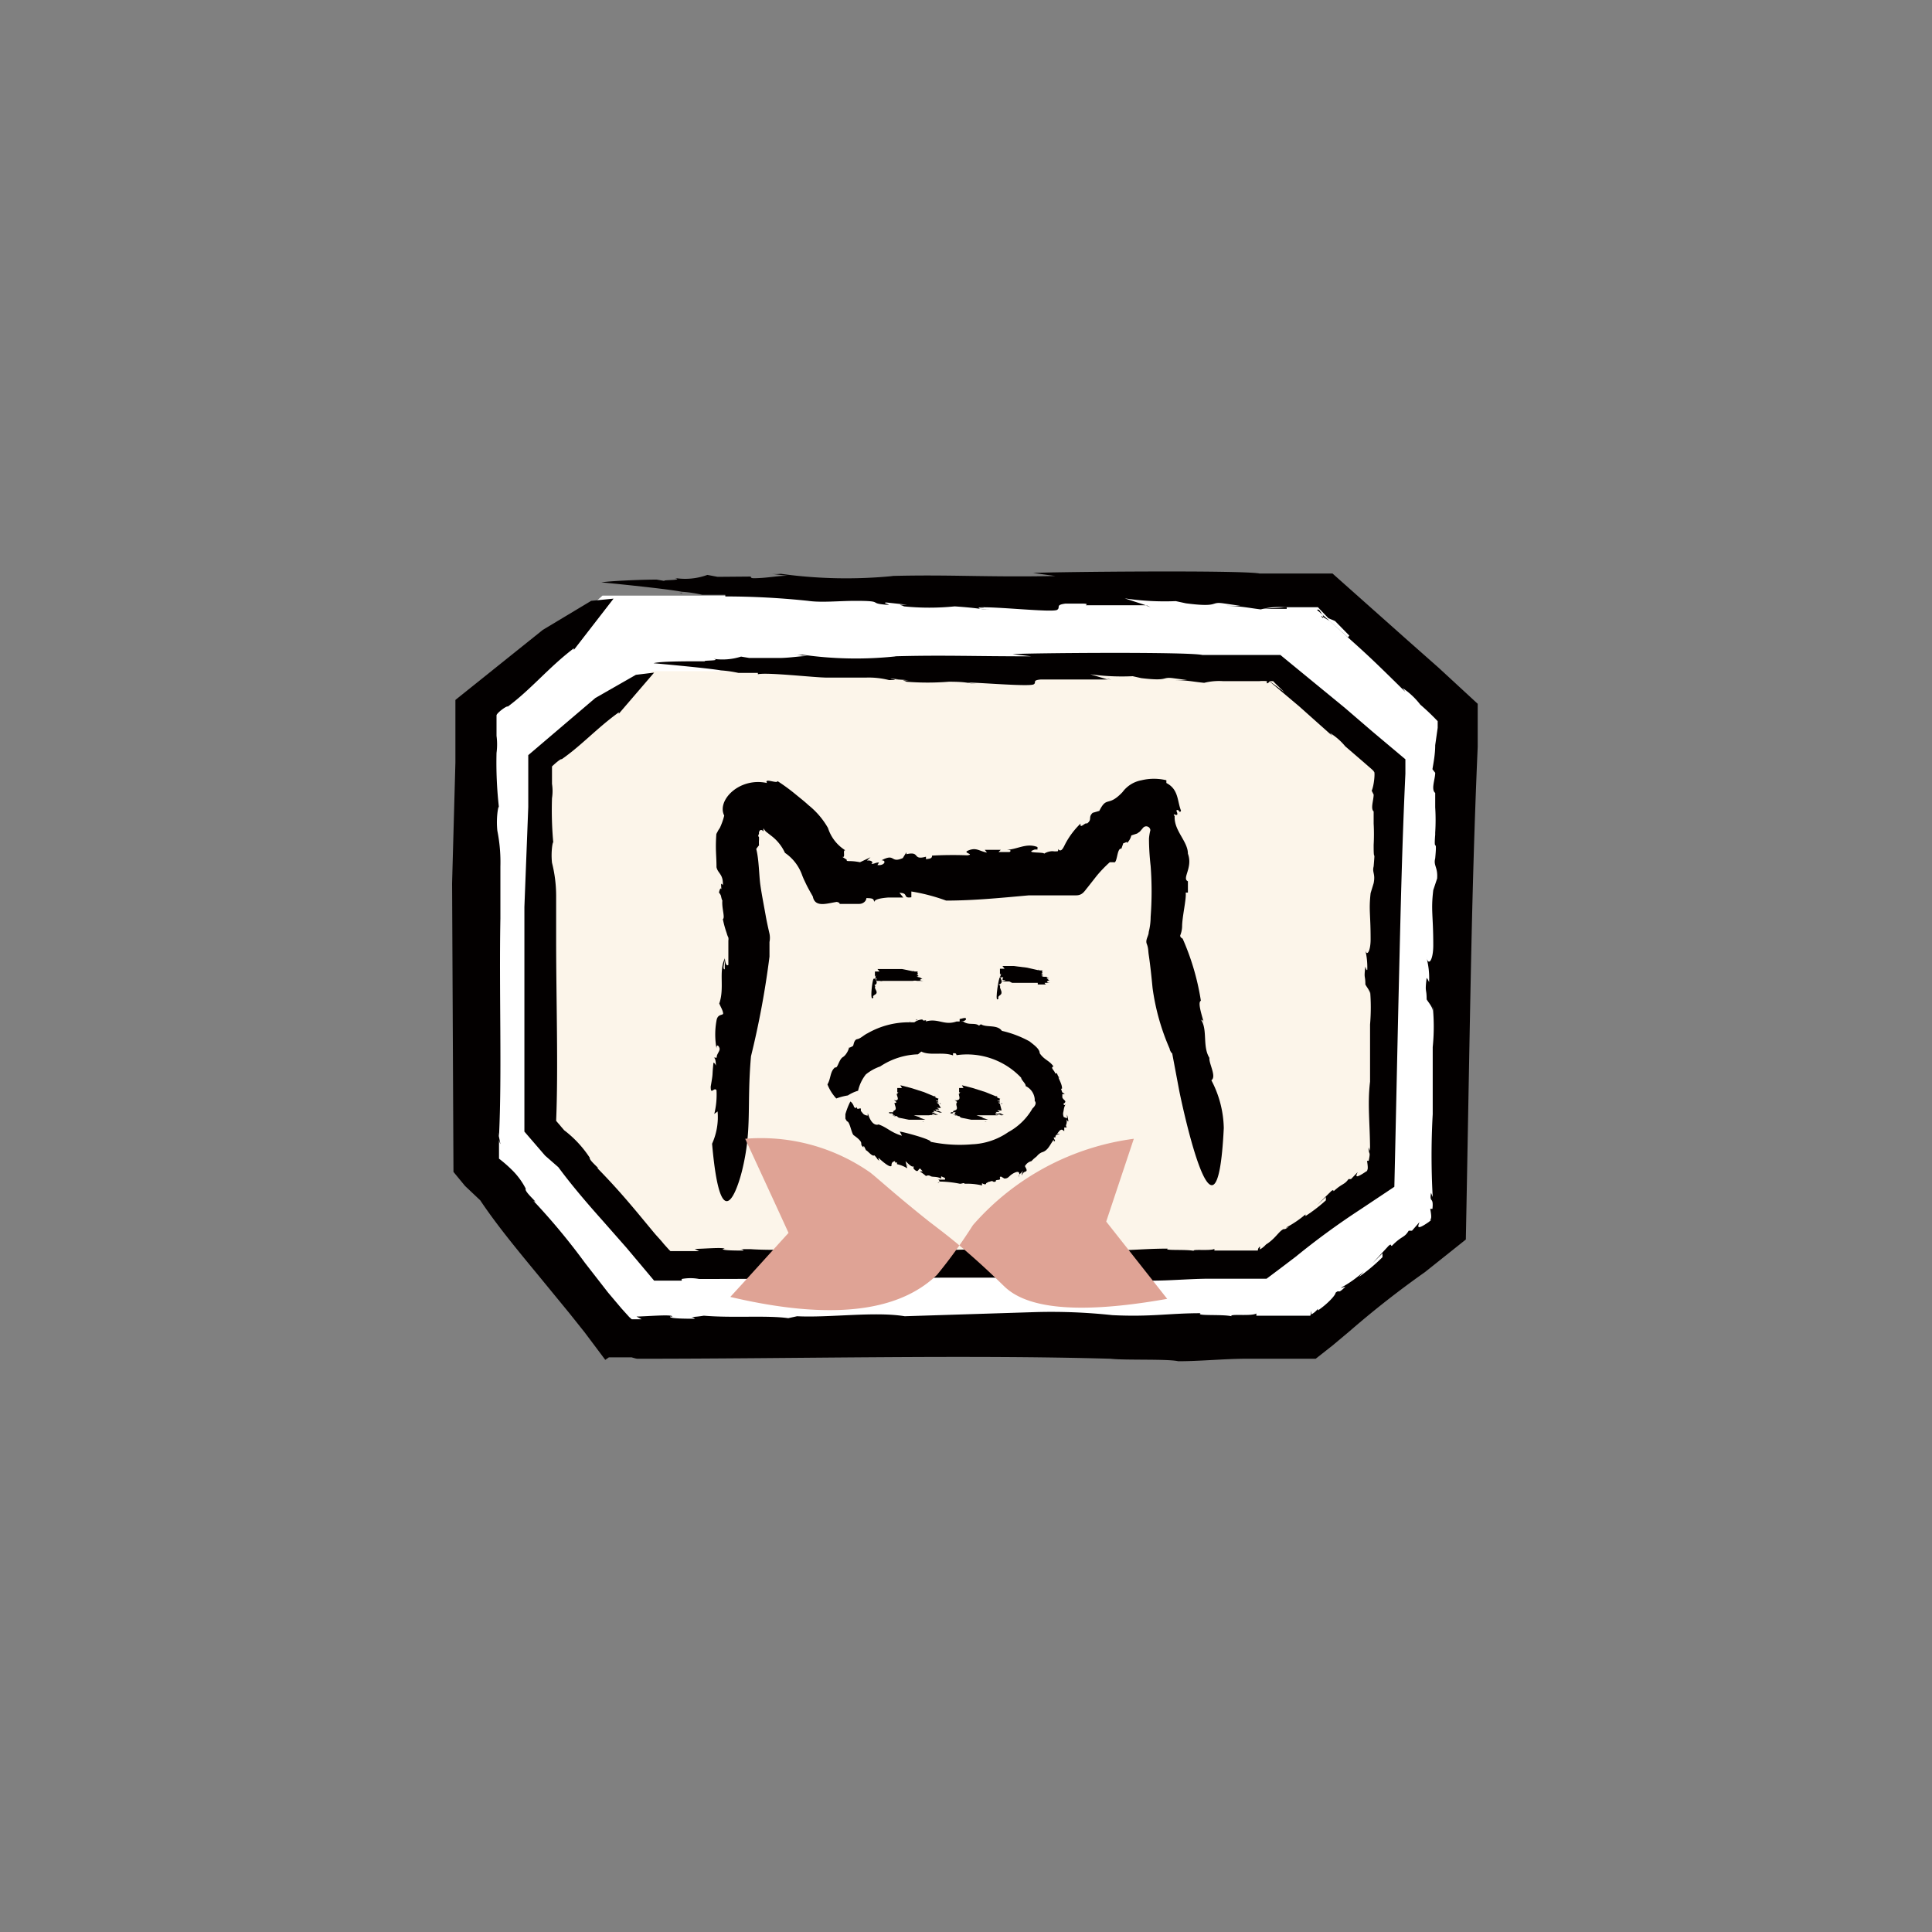 <svg xmlns="http://www.w3.org/2000/svg" viewBox="0 0 70 70"><rect x="0" y="0" width="70" height="70" fill="#808080" stroke="none"/><defs><style>.cls-1{fill:none;}.cls-2{fill:#fff;}.cls-3{fill:#030000;}.cls-4{fill:#fcf5ea;}.cls-5{fill:#dfa395;}</style></defs><g id="圖層_2" data-name="圖層 2"><g id="圖層_1-2" data-name="圖層 1"><circle class="cls-1" cx="35" cy="35" r="35"/><path class="cls-2" d="M21.83,21.58l-4.6,4.11V42.13l5.08,6.29H47.45l4.83-3.87q.26-9.31.49-18.62l-4.84-4.35Z"/><path class="cls-3" d="M24.76,47.74Z"/><path class="cls-3" d="M51.69,36.26v0l0-.07Z"/><path class="cls-3" d="M52,30.29v0S51.94,30.25,52,30.29Z"/><path class="cls-3" d="M47.59,47.48l-.07.07Z"/><path class="cls-3" d="M17.81,41.71v0Z"/><path class="cls-3" d="M17.84,41.82s0,0,0-.08a1,1,0,0,0,0,.19h0S17.83,41.84,17.84,41.82Z"/><path class="cls-3" d="M20.43,23.5l0,.05Z"/><path class="cls-3" d="M48.92,48.21l-.06.06Z"/><path class="cls-3" d="M18.08,25.57v.05S18.09,25.58,18.08,25.57Z"/><path class="cls-3" d="M51.64,36.15v0S51.64,36.13,51.64,36.15Z"/><path class="cls-3" d="M51.47,25.66v0h0Z"/><path class="cls-3" d="M25.46,21.53v0l.11,0Z"/><path class="cls-3" d="M45.71,22.06h0c.13,0,.47,0,.91,0l0-.06Z"/><path class="cls-3" d="M37.43,20.76l.81.11c-2.59.05-3.8-.06-6,0l.12,0a17.25,17.25,0,0,1-4.07-.08h0a1.61,1.61,0,0,1-.37,0l.62.07c-.37,0-.7.08-1.19.09-.1,0-.14,0-.15-.06L26,20.9l-.37-.07a2.35,2.35,0,0,1-1.19.11c.38.1-.49.06-.36.11L23.79,21c-.58,0-1.69.05-2,.1,0,0,2.29.22,2.91.34-.83,0-.22,0,0,0l0,0a4.56,4.56,0,0,1,.74.11s0,0,0,0h0s0,0,0,0,0,0,.15,0h.69v.06a28.66,28.66,0,0,1,3,.16c.49.07,1.11,0,1.72,0,1,0,.5.08,1,.13s-.12-.06.12-.07l.74.08c-.43,0-.19,0-.11.06a9.11,9.11,0,0,0,1.84,0c.87.06.87.1,1.24.11-.13,0-.37,0-.37-.07.34.05.16,0,0,0,.53-.05,2.74.2,2.85.08v0c.12-.09-.08-.17.29-.22l.25,0,.37,0c.25,0,.12.05.12.06.61,0,1.45,0,2.18,0l-.77-.25a9.68,9.68,0,0,0,1.85.1l.37.08c1.23.16.86-.07,1.35,0l.62.09h-.61c.61,0,.86.07,1.35.13h0a2.57,2.57,0,0,1,.84-.08h1.23l.38.4.24.1.52.53-.05.06-1.13-1-1.14,0,0,0,1.16,0,.06,0,.15.22c0,.08,0,.12-.08,0l.3.18c1.38,1.23,1.39,1.23,2.76,2.58l-.1-.14a2.71,2.71,0,0,1,.64.6,8.7,8.7,0,0,1,.63.6v.24L52,27c0,.33-.06.63-.1.87L52,28c0,.24-.16.6,0,.73l0,.52a7.36,7.36,0,0,1,0,.92h0l0,.07h0c-.06.75.08,0,0,.86-.07.27.1.31.07.73l-.14.42c-.09.76,0,.89,0,2,0,.53-.17.78-.25.43a2.85,2.85,0,0,1,.1.86c0,.1,0,0-.09-.11-.07.57,0,.35,0,.78.08.13.22.28.22.42l0-.17a7.34,7.34,0,0,1,0,1.48l0,0v.57l0,0v.8l0-.11c0,.19,0,.81,0,1.17l0,0a26.7,26.7,0,0,0,0,3l-.06-.15c-.07.39.1.11.05.58l-.08,0c.08.42,0,.35,0,.4h0l.11,0h0l-.07,0,0,0-.1.08c-.49.34-.37.12-.33,0l-.27.31-.12,0c-.16.27-.24.17-.61.55-.06,0,0-.1-.12,0l-.59.64.37-.37,0,.14a6.53,6.53,0,0,1-.86.72l.18-.2a4.13,4.13,0,0,1-.83.59c.1,0,.26-.12.07.05s-.11,0-.26.13c0,.09-.3.41-.64.64,0,0,0,0,0-.06a.74.74,0,0,1-.23.2.21.21,0,0,1,0-.12c-.05.09,0,.1-.05.17h0s0,0-.15,0-.18,0-.17,0l.14,0-1.77,0,0-.08c-.17.11-1,0-.9.1-.34-.08-1.32,0-1.12-.11-1.16,0-1.79.14-3.2.07a20.55,20.55,0,0,0-2.79-.11l-4.73.15c-1.09-.18-2.72.06-3.9,0l-.32.07c-.78-.11-2,0-3.06-.09a3.76,3.76,0,0,1-.47.05.2.2,0,0,1,.15.06c-.31,0-.95,0-.9-.08h.08c0-.09-.95,0-1.3,0l.19.1h-.29l-.07,0-.09-.08-.28-.31-.49-.58-.84-1.08a23.77,23.77,0,0,0-1.87-2.25c.28.18-.35-.33-.27-.43a2.63,2.63,0,0,0-.51-.69,4.89,4.89,0,0,0-.46-.4,0,0,0,0,1,0,0h0v-.67c.15.52-.12-.63,0-.15.11-2.28,0-5.24.05-7.88l0,.12c0-.67,0-1.5,0-2a5.82,5.82,0,0,0-.11-1.3c-.06-.56.07-1.06.06-.82a14.48,14.48,0,0,1-.09-2,2.37,2.37,0,0,0,0-.62c0-.14,0-.3,0-.46s0-.2,0-.28.37-.36.41-.32v0c.85-.63,1.48-1.42,2.39-2.11a.17.17,0,0,1,0,.06l1.44-1.86-.81.08-1.75,1.05L16.5,25.36l0,2.27L16.38,32l.05,10.46.42.51.55.52c.58.87,1.33,1.78,2.09,2.7l1.14,1.39.55.69.75,1h0l.13-.09h.64l.19,0a1.8,1.8,0,0,0,.19.05c5.86,0,11.89-.15,17.16,0,.51.06,2.06,0,2.45.09.77,0,1.56-.08,2.36-.09l2.62,0,.61-.48,0,0,.62-.52s0,0,0,0a34.35,34.35,0,0,1,2.73-2.14l0,0,1.48-1.18c.06-3.08.11-6.1.17-9.11s.13-5.77.26-8.74c0-.19,0-.38,0-.56s0-.64,0-1l-1.42-1.31L51,23.2l-2.72-2.42H46.79l-1.15,0C45,20.65,38.05,20.72,37.43,20.76Z"/><path class="cls-3" d="M27.18,20.88h0S27.17,20.86,27.18,20.88Z"/><polygon class="cls-3" points="41.56 21.94 41.52 21.94 41.69 22 41.56 21.94"/><path class="cls-3" d="M32.35,22c.42,0,.43,0,.38,0Z"/><path class="cls-3" d="M23.8,21c-.22,0-.14,0,0,0h.38Z"/><path class="cls-3" d="M24.69,21.48l-.07,0C24.75,21.51,24.74,21.5,24.69,21.48Z"/><path class="cls-4" d="M23.63,24.32l-4,3.29V40.77l4.38,5h21.7l4.17-3.1.42-14.91-4.18-3.48Z"/><path class="cls-3" d="M26.79,45.29Z"/><path class="cls-3" d="M49.5,35.76v0l0-.06Z"/><path class="cls-3" d="M49.72,30.77v0S49.71,30.73,49.72,30.77Z"/><path class="cls-3" d="M45.94,45.06l-.06,0Z"/><path class="cls-3" d="M20.16,40.67h0s0,0,0,0Z"/><path class="cls-3" d="M20.25,40.73c.06.09,0,0-.07,0a1.28,1.28,0,0,0,.23.29S20.27,40.78,20.25,40.73Z"/><path class="cls-3" d="M22.39,25.85l0,0Z"/><path class="cls-3" d="M47,45.62l-.06,0Z"/><path class="cls-3" d="M20.35,27.51v0S20.36,27.51,20.35,27.51Z"/><path class="cls-3" d="M49.46,35.67v0Z"/><path class="cls-3" d="M48.75,27.14a0,0,0,0,0,0,0h0Z"/><path class="cls-3" d="M26.67,24.28h0l.1,0Z"/><path class="cls-3" d="M43.62,24.68h.74l0,0Z"/><path class="cls-3" d="M36.69,23.7l.68.08c-2.17,0-3.18-.05-5,0l.1,0a13.65,13.65,0,0,1-3.4-.06h0a1,1,0,0,1-.31,0l.51.05c-.31,0-.58.06-1,.07-.09,0-.12,0-.12,0h-1l-.3-.05a2.22,2.22,0,0,1-1,.08c.31.08-.41.05-.31.09l-.21,0c-.49,0-1.42,0-1.65.07,0,0,1.93.17,2.44.26-.69,0-.18,0,0,0l0,0a4.28,4.28,0,0,1,.63.09l0,0h0s0,0,0,0,0,0,.13,0h.58v.05c.31-.08,2.07.12,2.48.12s.93,0,1.45,0a3,3,0,0,1,.82.09c.52,0-.1-.05.1-.05l.62.06c-.36,0-.16,0-.09.05a9.58,9.58,0,0,0,1.54,0c.72,0,.72.07,1,.08a2,2,0,0,1-.31-.05c.29,0,.14,0,0,0,.44,0,2.29.16,2.39.06v0c.1-.07-.07-.14.24-.17l.21,0,.31,0c.21,0,.1,0,.1,0,.51,0,1.21,0,1.82,0l-.64-.19a8.34,8.34,0,0,0,1.54.07l.31.07c1,.12.73-.05,1.14,0l.52.07h-.52c.52,0,.72.06,1.14.1h0a2.23,2.23,0,0,1,.7-.06H46l.07,0h.06c.07.08.27.27.41.4l0,0L46,24.68l-1.67,0v0l1.29,0a1.35,1.35,0,0,1,.28,0s0,.05,0,.07.06,0,.1-.06h0l1.08.91,1.2,1.07-.09-.11a2.2,2.2,0,0,1,.55.48l.65.56.31.27c.1.09.06.07.09.1s0,.47-.09.68l.07.14c0,.2-.12.51,0,.61l0,.44a7,7,0,0,1,0,.77h0v.06h0c0,.64.06,0,0,.72-.06.23.07.26,0,.61l-.11.36c-.07.63,0,.74,0,1.67,0,.44-.14.66-.2.36a2.75,2.75,0,0,1,.08.72c0,.09-.05,0-.07-.09-.06.47,0,.29,0,.65.06.11.17.23.17.35l0-.14a7.38,7.38,0,0,1,0,1.24l0,0v.48l0,0v.59c0,.15,0,.67,0,1h0c-.1.83,0,1.52,0,2.51l-.05-.13c0,.33.08.09,0,.49h-.06c.06.36,0,.32,0,.35h0l.08,0h0l-.06,0,0,0-.09.06c-.42.28-.31.1-.27,0l-.24.25-.09,0c-.16.22-.21.14-.54.44,0,0,0-.08-.09,0l-.52.51.33-.3v.12a5.72,5.72,0,0,1-.74.57L47.3,44a3.8,3.8,0,0,1-.71.48c.09,0,.22-.11.06,0s-.09,0-.22.1-.27.33-.56.51c0,0,0,0,0,0a.91.91,0,0,1-.22.18l0-.11c-.09.09-.06.11-.08.15h0s-.29,0-.27,0l.11,0H44l0-.06c-.14.08-.8,0-.75.07-.28-.06-1.1,0-.94-.08-1,0-1.5.1-2.68.05a17.71,17.71,0,0,0-2.33-.08l-4,.11c-.91-.14-2.28.05-3.26,0l-.27,0c-.65-.08-1.65,0-2.56-.06l-.39,0s.1,0,.12.05c-.26,0-.79,0-.75-.06h.06c0-.07-.79,0-1.08,0l.16.08-.5,0h.14l-.46,0-.22,0-.06-.06-.18-.2c-.11-.14-.23-.26-.34-.39l-.63-.76c-.42-.5-.85-1-1.46-1.62.23.15-.3-.27-.25-.35a4,4,0,0,0-.93-1h0l-.29-.34v0c.06.06,0,0,0,0s-.05-.25,0,0c.08-1.9,0-4.38,0-6.59l0,.1c0-.56,0-1.25,0-1.68A4.91,4.91,0,0,0,20,31.26c-.05-.46.05-.89.05-.69A13,13,0,0,1,20,28.92a1.69,1.69,0,0,0,0-.52c0-.12,0-.25,0-.39l0-.24c.08-.08.33-.3.35-.26h0c.73-.51,1.29-1.14,2.07-1.7l0,.05,1.28-1.49-.66.08-1.47.84-2.43,2.07,0,1.88L19,32.86l0,8.14.75.87.48.42c.45.61,1,1.26,1.59,1.92l.88,1,1,1.19h1l0-.06a1.7,1.7,0,0,1,.63,0c4.9,0,9.94-.11,14.35,0,.43,0,1.72,0,2.06.06.64,0,1.29-.06,2-.07h2.15l.52-.39,0,0,.54-.41s0,0,0,0a27.45,27.45,0,0,1,2.34-1.71l0,0L50.52,43c.06-2.57.11-5.1.17-7.61s.11-4.78.23-7.36c0-.18,0-.35,0-.52l-1.19-1-1-.86-2.34-1.92H44.87l-1.31,0C43,23.61,37.21,23.66,36.69,23.7Z"/><path class="cls-3" d="M28.12,23.79h0S28.1,23.77,28.12,23.79Z"/><polygon class="cls-3" points="40.15 24.59 40.11 24.59 40.26 24.63 40.15 24.59"/><path class="cls-3" d="M32.44,24.62c.35,0,.36,0,.32,0A1.57,1.57,0,0,0,32.44,24.62Z"/><path class="cls-3" d="M25.29,23.85c-.19,0-.12,0,0,0h.31Z"/><path class="cls-3" d="M26,24.24l-.06,0C26.08,24.26,26.07,24.25,26,24.24Z"/><path class="cls-3" d="M26,36.65l.07-.11S26.05,36.57,26,36.65Z"/><path class="cls-3" d="M43,33.63v0Z"/><polygon class="cls-3" points="27.62 32.06 27.62 32.07 27.63 32.09 27.62 32.06"/><path class="cls-3" d="M27.21,38.27a31.58,31.58,0,0,0,.67-3.61l0-.3,0-.23a.76.76,0,0,0,0-.3c-.05-.22-.1-.44-.14-.67s-.14-.74-.19-1.09-.05-.93-.15-1.31a1.13,1.13,0,0,1,.1-.13,1.38,1.38,0,0,1,0-.2s0-.07,0-.1l0,0h0c-.06-.06,0-.09,0-.13l0,0a.14.14,0,0,1,0-.06l0,.05c0-.15.12-.14.16-.06l0-.12a.74.74,0,0,0,.09.12l.23.18a1.62,1.62,0,0,1,.46.59h0a1.64,1.64,0,0,1,.63.83l.05.12.1.21c.07.14.15.28.23.42.08.43.54.24.92.19-.2,0,.07,0,.05.08l.27,0,.16,0,.28,0c.15,0,.26-.11.26-.21.3,0,.25.06.29.14,0-.1.25-.14.49-.16l-.11,0,.67,0-.14-.17c.35,0,.1.21.43.16V32.3a6.87,6.87,0,0,1,1.26.33c1,0,2-.1,3-.19l.75,0,.38,0,.58,0c.23,0,.3-.15.41-.28l.33-.42a4.59,4.59,0,0,1,.48-.5h.14c.14.07.11-.53.28-.49l.07-.2c.06,0,.16-.09.13,0a.58.58,0,0,0,.16-.28l.21-.07.1-.07,0,0,.11-.13a.15.15,0,0,1,.27.08,1.87,1.87,0,0,0-.05.3q0,.46.06,1a12.27,12.27,0,0,1,0,1.84,2.24,2.24,0,0,1-.07.55c0,.14-.13.28-.07.43s.05.26.07.39c.06.4.1.8.14,1.21A8.23,8.23,0,0,0,42.38,38c0,.05.07.17.09.16l.26,1.38s1.35,6.67,1.61,1.33l0,0a3.87,3.87,0,0,0-.45-1.73c.2-.13-.1-.62-.07-.81h0c-.26-.42-.06-1-.3-1.38a.12.12,0,0,1,.1.11c-.09-.32-.23-.75-.11-.8a9,9,0,0,0-.66-2.25h0c-.09-.05-.1-.1-.08-.14a.93.93,0,0,0,.06-.3s0,0,0,0c0-.35.16-1,.13-1.23h.08c0-.22,0-.44,0-.65l0,.24c-.23-.1.19-.49,0-1,0-.45-.51-.83-.48-1.36-.14-.18.21.12.06-.2.1-.09.11.14.17,0-.14-.34-.08-.77-.53-1l0-.1a1.92,1.92,0,0,0-.9,0,1.1,1.1,0,0,0-.69.43c-.53.56-.56.12-.84.68l-.24.07c-.18.17,0,.24-.21.39-.06-.06-.26.22-.23,0a2.92,2.92,0,0,0-.55.73c-.08.16-.15.33-.27.19a.1.1,0,0,1,0,.08.63.63,0,0,1-.19,0,.6.6,0,0,0-.31.09c0-.07-.76,0-.34-.15,0,0,.1,0,.1,0l0-.09c-.43-.17-.77.12-1.19.1.12,0,.29,0,.18.08h-.4l.08-.08-.58,0,.08.1c-.29-.05-.39-.21-.71-.06-.15.08.27.12,0,.16A13.83,13.83,0,0,0,33.77,31c0,.11-.08.11-.22.13l0-.09c-.51.14-.19-.21-.71-.09l0-.07-.13.21c-.46.2-.26-.19-.77.08.2,0,.1.21-.15.17l.06-.09c-.14,0-.18.06-.28.05.09-.06,0-.14-.16-.12l.13-.12-.38.18c-.41-.08-.5,0-.48-.09s0,0,0,0,0,0-.17-.11c.15.07,0-.26.12-.23A1.48,1.48,0,0,1,30,30l0,0a2.89,2.89,0,0,0-.71-.83c-.14-.13-.22-.19-.44-.37a7,7,0,0,0-.68-.5c0,.11-.5-.13-.38.07-1-.22-1.83.63-1.55,1.18a2.39,2.39,0,0,1-.16.45.94.94,0,0,0-.12.22v-.08c-.05.65,0,.82,0,1.28.05.23.25.25.23.65-.09-.12-.06,0-.05.19,0-.09-.05-.12-.09.08a.41.41,0,0,1,.07.11h0c.05.25.08.2.07.09s0,0,0,0c-.08.27.1.71,0,.76a3.8,3.8,0,0,0,.14.51.78.78,0,0,0,.06.16.35.35,0,0,1,0,.11c0,.3,0,.58,0,.88-.08.06-.12-.09-.13-.27l0,.43c-.1,0,0-.25,0-.39-.23.48,0,1.06-.2,1.63l.06.13v0s.08.15.08.23-.2,0-.24.26a2.77,2.77,0,0,0,0,1c0-.16.08-.1.11,0s-.12.22-.1.34h-.12c.12,0,.07.4.11.46s0-.24-.11-.28c-.06.58,0,.29-.1.87,0,.33.12,0,.21.13a2.91,2.91,0,0,1-.08.86l.12-.09a2.35,2.35,0,0,1-.2,1.17c.35,4,1.08,1,1.08,1C27.26,40.91,27.05,40.09,27.21,38.27Z"/><path class="cls-3" d="M35.17,37s0,0,0,0Z"/><path class="cls-3" d="M37.31,42.19h0v0Z"/><path class="cls-3" d="M36.14,42.58Z"/><path class="cls-3" d="M38.82,39.65s0,0,0,0S38.82,39.64,38.82,39.65Z"/><polygon class="cls-3" points="33.16 36.97 33.16 36.97 33.15 36.96 33.16 36.97"/><path class="cls-3" d="M33.18,36.94s0,0,0,0a.08.08,0,0,0,.08,0S33.19,37,33.18,36.94Z"/><path class="cls-3" d="M30.09,39.27v0Z"/><path class="cls-3" d="M37.6,39.87h0Z"/><path class="cls-3" d="M30.38,38.65l0,0S30.37,38.64,30.38,38.65Z"/><path class="cls-3" d="M37.31,42.24v0Z"/><path class="cls-3" d="M35.06,42.74a0,0,0,0,0,0,0h0Z"/><path class="cls-3" d="M30.7,40.36h0Z"/><path class="cls-3" d="M33.62,42.49h0a.59.59,0,0,0,.17,0v0Z"/><path class="cls-3" d="M32.6,41l.08.15c-.41-.12-.53-.3-.85-.41h0s-.23.12-.39-.41h0s0,0,0,0v.09a.27.27,0,0,1-.16-.06l0,0-.09-.11s0,0,0-.07-.16.07-.14-.07c-.08.08-.07,0-.11,0l0,0c0-.05-.07-.17-.13-.2a2.53,2.53,0,0,0-.18.46c0-.13,0,0,0,0h0c0,.08,0,.11,0,.16h0s0,0,0,0h0a.88.88,0,0,0,.06.1l0,0c.1,0,.16.44.24.5s.17.12.24.21,0,.12.08.2,0-.06.06,0l.07.14c-.07,0-.05,0,0,0s.22.24.3.18c.12.12.1.15.16.18s-.05-.06,0-.08,0,0,0,0,.4.38.46.28v0c0-.06,0-.15.13-.17l0,.05h.07s0,0,0,.06a1.15,1.15,0,0,1,.37.15l-.06-.26c.09.09.25.25.29.18l0,.09c.18.2.16,0,.24,0l.09.1-.11,0a1.53,1.53,0,0,1,.23.17h0s.08-.05.16,0,.21,0,.39.09l0-.08.14.06v.06c-.13,0-.39,0-.57,0v0c.11,0,.23,0,.3,0s.11.09,0,.13l.07-.06a3.89,3.89,0,0,1,.74.08l0,0c.08,0,.15-.05.17,0a2.36,2.36,0,0,1,.63.06l0-.08s.15.09.15,0l.09-.05c.07,0,.1-.06.18,0h0c.16,0,0-.06.16-.07s0-.11.11-.12l.12.07c.17,0,.15-.1.35-.2s.21,0,.18.16c0-.14,0-.08.1-.19s0,0,0,.09,0-.07.13-.11-.06-.2,0-.22h0a.36.36,0,0,1,.22-.16l0,0,.08-.08,0,0,.12-.1h0a.45.45,0,0,1,.18-.14l0,0c.22-.06.28-.26.43-.46l0,.06c.1,0,0-.07,0-.14l.06,0c0-.13.09-.09.16-.13l-.1,0,.08-.1c.1-.11.15,0,.18,0l0-.13.09,0c-.06-.11,0-.07,0-.22s0,0,.06,0a1.84,1.84,0,0,0-.05-.25s0,.09,0,.14l-.12-.05c-.05-.15,0-.17,0-.28l0,.08a.48.48,0,0,1,.07-.26s-.06.07-.07,0,0,0,.05-.07-.12-.11-.1-.22h0s0,0,0-.08h.09l-.1-.07c0-.06-.07-.12,0-.13l0,0c0-.14-.08-.27-.13-.4l.06,0c-.11,0-.08-.22-.18-.14,0-.1-.2-.22-.06-.26-.15-.22-.33-.23-.5-.48,0-.16-.22-.31-.37-.43a3.85,3.85,0,0,0-1-.38c-.17-.24-.56-.11-.76-.24l-.07.05c-.14-.12-.38,0-.57-.15l-.09,0s0,0,0,0S35,37,35,36.92h0c0-.08-.17,0-.23,0l0,.09-.11,0,0,0c-.46.16-.66-.13-1.12,0,.06-.09-.09,0-.1-.05s-.21,0-.31.08,0,0,0,0h-.17c.09-.14-.11.13,0,0a3,3,0,0,0-1.53.4l0,0c-.13.06-.25.19-.37.21s-.13.21-.15.24-.2.1-.16.07-.06.25-.21.34-.19.43-.28.37h0c-.19.15-.15.4-.28.62h0a1.64,1.64,0,0,0,.32.51,2.17,2.17,0,0,1,.42-.11,1.37,1.37,0,0,1,.37-.17,1.49,1.49,0,0,1,.28-.59,1.7,1.7,0,0,1,.52-.29,2.62,2.62,0,0,1,1.37-.44l.12-.1c.32.16.77,0,1.15.14v-.08c.11,0,.1,0,.13.07a2.7,2.7,0,0,1,2.34.82c0,.08.18.22.16.3a.58.58,0,0,1,.33.47h0l0,.07h0c.08.08,0,.2-.08.27h0a2.25,2.25,0,0,1-.88.86,2.47,2.47,0,0,1-1.31.44,5.15,5.15,0,0,1-1.5-.09C33.75,41.28,32.69,41,32.6,41Z"/><path class="cls-3" d="M31.31,40.24h0S31.33,40.22,31.31,40.24Z"/><polygon class="cls-3" points="32.89 42.2 32.88 42.2 32.9 42.25 32.89 42.2"/><path class="cls-3" d="M31.33,41.51c.06.05.07.05.07,0Z"/><path class="cls-3" d="M31.07,39.94s0,0,0,0l0,0Z"/><path class="cls-3" d="M30.68,40.22h0S30.68,40.24,30.68,40.22Z"/><path class="cls-3" d="M33.32,34.76Z"/><path class="cls-3" d="M33.39,35.3Z"/><path class="cls-3" d="M33.26,35.37Z"/><path class="cls-3" d="M33.24,35.08h0Z"/><path class="cls-3" d="M33.24,34.6Z"/><path class="cls-3" d="M33.27,34.6h0Z"/><path class="cls-3" d="M33.19,34.31h0Z"/><path class="cls-3" d="M31.79,34.91h0Z"/><path class="cls-3" d="M33.15,34.35h0Z"/><path class="cls-3" d="M33.44,35.31h0Z"/><path class="cls-3" d="M33.22,35.44h0Z"/><path class="cls-3" d="M32.43,35.73h0Z"/><path class="cls-3" d="M33,35.52h0s0,0,0,0H33Z"/><path class="cls-3" d="M31.66,35.46h.11c.05,0-.07,0,0,.08h0s.23,0-.09,0h0s0,0,0,0h.07l.09,0h-.06l0,0h-.07s.19,0,.1,0l.12,0h-.05a.19.19,0,0,0,.1,0h.35s0,0,.05,0h.1c-.11,0,.17,0,.17,0s0,0,0,0,.08,0,.13,0-.07,0-.07,0h.15s.11,0,0,0h0s.21,0,.09,0h0l-.23,0h.07s0,0,0,0l-.26,0c.06,0,.19,0,.1,0h.09c.17,0-.07,0,0,0H33l-.08,0s0,0,0,0h0s0,0,0,0h0l0,0h.07s0,0,.08,0h0s-.05,0,0,0a.35.35,0,0,1,.16,0h-.09s.14,0,0,0h0s-.05,0,0,0h0s-.08,0,0,0-.11,0-.09,0h.13c.07,0-.06,0,0,0l.25,0-.13,0h.1c.06,0,0,0,0,0l-.24,0h0s-.07,0,0,0h.08l0,0h0s0,0,0,0h0c.11,0,0,0,0,0h.06c.07,0-.1,0-.07,0h.09c-.11,0,0,0,.06,0l-.11,0h0l.19,0-.08,0h.09c-.11,0,0,0,0,0h.07l-.13,0h.06l-.14,0c-.1,0,0,0,0,0h.08l-.1,0h0l.1,0-.09,0h0l0,0h.08c-.11,0,.05,0-.09,0,.07,0-.06,0,.1,0s-.14,0-.06-.05.1,0,.11,0l-.14-.08c.19,0-.06,0,.05,0h-.07c.12,0,0,0,.09,0h-.11s0,0,.09,0h0c.09,0,0,0,0,0h-.07c-.22-.06.11,0-.09-.1.11,0-.06,0,.06,0s0,0-.07,0h0c.16,0-.12,0,0,0s0-.08.06-.11h0s0,0,0,0l-.11,0c-.06,0,.07,0,.07,0s-.16,0-.1,0-.12-.05,0,0h0c.11,0-.07,0,0,0h0l-.44-.09-.49,0-.4,0,.08.09-.17,0,0,.16.11,0c-.2,0,0,.07-.12.08l.09,0s-.05,0-.07,0,.13.18,0,.24,0,0-.1,0c.11,0,.11.07.09.09h0c.09,0,0,0,0,0h0c0,.09.14.19,0,.27s0,.09-.09.13S31.61,35.45,31.66,35.46Z"/><path class="cls-3" d="M31.76,35.62Z"/><polygon class="cls-3" points="32.88 35.56 32.88 35.56 32.94 35.57 32.88 35.56"/><path class="cls-3" d="M32.9,35.69h0Z"/><path class="cls-3" d="M31.83,35.68h0Z"/><path class="cls-3" d="M32.38,35.74h0Z"/><path class="cls-3" d="M36.27,39.94Z"/><path class="cls-3" d="M36.24,40.48Z"/><path class="cls-3" d="M36.1,40.52Z"/><path class="cls-3" d="M36.13,40.24h0Z"/><path class="cls-3" d="M36.23,39.76Z"/><path class="cls-3" d="M36.26,39.77h0Z"/><path class="cls-3" d="M36.24,39.47h0Z"/><path class="cls-3" d="M34.75,39.78Z"/><path class="cls-3" d="M36.19,39.5l.05,0Z"/><path class="cls-3" d="M36.29,40.49h0Z"/><path class="cls-3" d="M36.05,40.58h0Z"/><path class="cls-3" d="M35.22,40.71h0Z"/><path class="cls-3" d="M35.82,40.62h0a0,0,0,0,0,0,0l-.06,0Z"/><path class="cls-3" d="M34.51,40.3l.11,0c0,.05-.07,0,0,.09h0s.22.08-.1,0h0s0,0,0,0h.07l.08,0h0v0l-.07,0s.18.07.1.05c.1,0,.06,0,.11,0l-.05,0a.14.14,0,0,0,.08.06l.35.07s0,0,.05,0h0l.11,0h0s0,0,0,0l.06,0c-.11,0,.17,0,.17,0s0,0,0,0,.08,0,.13,0-.06,0-.07,0l.08,0,.06,0s.12,0,0,0c.06,0,.1,0,.11,0H35.7s.22,0,.1,0h0l-.23-.08h0l0,0,.06,0s0,0,0,0l-.25-.08c.06,0,.18,0,.11,0l.08,0c.16,0-.07,0,0,0l.1,0h0l.14,0h0s-.07,0-.07,0,0,0,.06,0l-.1,0h.06l.08,0s0,0,0,0h0s0,0,0,0l.14,0-.07,0s0,0,.09,0h0s0,0,0,0,.06,0,.16,0l-.09,0s.14,0,0,0l0,0s0,0,0,0h0s-.08,0,0,0l-.09,0,.13,0c.07,0,0,0,0-.05l.25.08-.13-.05.1,0c.06,0,0,0,0,0L36,40.39h0c-.05,0-.07,0,0,0h0l.06,0,0,0h0s0,0,0,0h0c.1,0,0,0,0-.05l.06,0c.07,0-.09,0-.06,0l.08,0c-.1,0,0,0,.06,0l-.1,0h0l.19.06-.08,0,.09,0c-.1,0,0,0,0,0l.07,0-.12-.06,0,0-.13,0c-.1,0,0,0,0,0l0,0s0,0,.06,0l-.08,0h.06l-.09,0h0l.1,0-.09,0s0,0,0,0h0l0,0,.08,0c-.11,0,0,0-.09-.05.08,0,0,0,.11,0s-.13-.07,0-.06.1,0,.11,0L36.23,40c.19,0,0-.06.06,0l-.07,0c.11,0,0,0,.1,0l0,0-.06,0s0,0,.09,0h0c.09,0,0,0,0,0l-.1,0h0c-.21-.11.11,0-.08-.12.11,0-.05,0,.06,0s0,0-.06,0h0c.14.06-.12,0,0,0s0-.07.08-.08l0,0s0,0,0,0l-.1,0c-.06,0,.07,0,.06,0s-.14-.06-.08-.06-.12-.07,0,0h0c.11,0-.06,0,0,0h0l-.42-.17-.47-.15-.39-.1.06.1h-.16v.15l.1,0c-.19,0,0,.07-.13.06l.09,0h-.07c0,.08.08.2-.05.23s0,0-.1,0c.1.06.09.08.07.1h0l0,0h0c.08,0,0,0,0,0h0c-.05.09.09.22-.06.27s0,.1-.11.11S34.47,40.28,34.51,40.3Z"/><path class="cls-3" d="M34.59,40.48Z"/><polygon class="cls-3" points="35.69 40.63 35.69 40.64 35.75 40.65 35.69 40.63"/><path class="cls-3" d="M35.68,40.77s0,0,0,0Z"/><path class="cls-3" d="M34.64,40.55h0Z"/><path class="cls-3" d="M35.17,40.71h0Z"/><path class="cls-3" d="M34,39.94Z"/><path class="cls-3" d="M34,40.48Z"/><path class="cls-3" d="M33.84,40.52Z"/><path class="cls-3" d="M33.87,40.24h0Z"/><path class="cls-3" d="M34,39.76h0Z"/><path class="cls-3" d="M34,39.77h0Z"/><path class="cls-3" d="M34,39.47h0Z"/><path class="cls-3" d="M32.49,39.78h0Z"/><path class="cls-3" d="M33.93,39.5l0,0Z"/><path class="cls-3" d="M34,40.49h0Z"/><path class="cls-3" d="M33.79,40.58h0Z"/><path class="cls-3" d="M33,40.71h0Z"/><path class="cls-3" d="M33.56,40.62h0a0,0,0,0,0,0,0l-.06,0Z"/><path class="cls-3" d="M32.25,40.3l.11,0c0,.05-.07,0,0,.09h0s.22.08-.1,0h0s0,0,0,0h.07l.09,0h-.06l0,0-.08,0s.19.07.1.05c.11,0,.06,0,.12,0l0,0a.14.14,0,0,0,.08.06l.35.07s0,0,0,0h0l.11,0h-.05s0,0,0,0l.06,0c-.11,0,.17,0,.17,0s0,0,0,0,.08,0,.13,0-.07,0-.07,0l.08,0,.06,0s.12,0,0,0c.06,0,.1,0,.11,0h-.09s.21,0,.09,0h0l-.23-.08h0l0,0,.06,0s0,0,0,0l-.25-.08c.06,0,.18,0,.1,0l.09,0c.16,0-.07,0,0,0l.09,0h0l.14,0h0s-.07,0-.07,0-.05,0,0,0l-.09,0h.06l.07,0s0,0,0,0h0s0,0,0,0l.14,0-.07,0s0,0,.09,0h0s0,0,0,0a.34.34,0,0,1,.17,0l-.09,0s.14,0,0,0l0,0s0,0,0,0h0s-.08,0,0,0l-.09,0,.12,0c.08,0,0,0,0-.05a1.33,1.33,0,0,1,.24.08l-.12-.05.1,0s0,0,0,0l-.23-.09h0s-.06,0,0,0h0l.06,0,0,0h0s0,0,0,0h0c.1,0,0,0,0-.05l.06,0c.07,0-.1,0-.06,0l.08,0c-.11,0,0,0,.06,0l-.1,0h0l.19.06-.08,0,.09,0c-.11,0,0,0,0,0l.07,0-.12-.06.05,0-.13,0c-.1,0,0,0,0,0l0,0s0,0,.06,0l-.08,0h.06l-.09,0h0s0,0,0,0l.1,0-.09,0s0,0,0,0h0l0,0,.08,0c-.11,0,0,0-.09-.05.07,0-.05,0,.1,0s-.12-.07,0-.06.09,0,.11,0L34,40c.18,0,0-.06.06,0L34,40c.11,0,0,0,.09,0l0,0-.06,0s0,0,.09,0h0c.09,0,0,0,0,0l-.1,0h0c-.21-.11.11,0-.08-.12.1,0-.05,0,.06,0s0,0-.06,0h0c.14.06-.12,0,0,0s0-.07.08-.08l0,0s0,0,0,0l-.1,0c-.06,0,.07,0,.06,0s-.15-.06-.09-.06-.11-.07,0,0h0c.1,0-.06,0,0,0h0l-.41-.17-.47-.15-.39-.1.06.1h-.17v.15l.1,0c-.19,0,0,.07-.14.06l.09,0h-.07c0,.08.09.2,0,.23s0,0-.1,0c.1.06.09.08.07.1h0l0,0h0c.08,0,0,0-.05,0h0c0,.09.1.22,0,.27s0,.1-.12.11S32.21,40.28,32.25,40.3Z"/><path class="cls-3" d="M32.32,40.48Z"/><polygon class="cls-3" points="33.43 40.63 33.43 40.64 33.48 40.65 33.43 40.63"/><path class="cls-3" d="M33.42,40.77s0,0,0,0Z"/><path class="cls-3" d="M32.38,40.55h0Z"/><path class="cls-3" d="M32.9,40.71h0Z"/><path class="cls-3" d="M37.92,34.6Z"/><path class="cls-3" d="M38,35.21Z"/><path class="cls-3" d="M37.85,35.29h0Z"/><path class="cls-3" d="M37.83,35h0Z"/><path class="cls-3" d="M37.85,34.41Z"/><path class="cls-3" d="M37.88,34.41h-.05S37.86,34.41,37.88,34.41Z"/><path class="cls-3" d="M37.81,34.08h0Z"/><path class="cls-3" d="M36.39,34.77h0Z"/><path class="cls-3" d="M37.77,34.12h0Z"/><path class="cls-3" d="M38,35.22h0Z"/><path class="cls-3" d="M37.8,35.37h0Z"/><path class="cls-3" d="M37,35.71h0Z"/><path class="cls-3" d="M37.58,35.47h0Z"/><path class="cls-3" d="M36.23,35.41h.12c0,.05-.07.06,0,.1h0s.23,0-.09.05h0s0,0,0,0h.07l.09,0h0v0h-.07s.19,0,.1,0c.11,0,.07,0,.12,0h0s0,0,.1.05h.35s0,0,.05,0h0s0,0,0,0h.06c-.11,0,.17,0,.18,0s0,0,0,0h.21s.12,0,0,0h0c.05,0,0,0,0,0s.22,0,.09,0h0l-.24,0h.07s0,0,0,0l-.26,0c.06,0,.18,0,.1,0h.09c.16,0-.07,0,0,0h.21s-.07,0-.07,0,0,0,.05,0l-.1,0h.14s0,0,0,.06h0s0,0,0,0l.15,0-.08,0s0,0,.09,0h0s0,0,0,0,.06,0,.16,0h-.09s.14,0,0,0l0,0s0,0,0,0h0s-.08,0,0,0l-.1,0h.13c.08,0-.05,0-.05,0l.26,0-.14,0,.11,0s-.05,0,0,0l-.24,0h0c-.05,0-.07,0,0,0h.05s0,0,0,0h0c.11,0,0,0,0-.06h.06c.07,0-.1,0-.06,0h.08c-.11,0,0,0,.06,0H37.8l.19,0h0c-.11,0,0,0,0,0H38l-.13,0H38l-.14,0c-.1,0,0,0,0,0h0s0,0,.06,0h0c-.09,0-.14,0-.09,0h0s0,0,0,0l.1,0-.1,0s0,0,0,0h0l0,0H38c-.12,0,0,0-.1,0,.08,0,0,0,.11,0s-.14,0-.06-.06.1,0,.11,0l-.14-.1c.19,0,0,0,0-.06h-.07c.12,0,0,0,.1,0h-.11s0,0,.08,0h0c.1,0,0,0,0,0l-.11,0h0c-.22-.07.11,0-.09-.11.11,0-.06,0,.06,0s0,0-.07,0h0c.16,0-.12,0,0,0s0-.09.07-.12h0s0,0,0,0-.09,0-.1,0,.07,0,.06,0-.15,0-.09,0-.12-.06,0,0h0c.11,0-.07,0,0,0h0l-.44-.1-.49-.06-.4,0,.08.1-.17,0,0,.18.11,0c-.2,0,0,.08-.13.09l.1,0h-.07c0,.1.12.21,0,.28s0,0-.1,0c.11.05.11.08.09.1h0l0,0h0c.08,0,0,0,0,0h0c0,.1.13.22,0,.31s0,.11-.09.15S36.19,35.39,36.23,35.41Z"/><path class="cls-3" d="M36.34,35.59Z"/><polygon class="cls-3" points="37.46 35.52 37.46 35.52 37.51 35.52 37.46 35.52"/><path class="cls-3" d="M37.47,35.67s0,0,0,0A0,0,0,0,0,37.47,35.67Z"/><path class="cls-3" d="M36.4,35.66h0Z"/><path class="cls-3" d="M37,35.72h0Z"/><path class="cls-5" d="M42.29,47.06c-3.72.66-5.22.19-5.88-.43-.14-.13-.75-.75-1.69-1.54-.41-.34-.6-.48-1.08-.85-1.18-.94-1.81-1.52-2.1-1.75A6.9,6.9,0,0,0,27,41.26c.52,1.13,1.05,2.27,1.57,3.41-.7.77-1.4,1.55-2.11,2.32,4.24,1,6.36.29,7.49-.8a18.09,18.09,0,0,0,1.3-1.8,9.37,9.37,0,0,1,5.83-3.13l-1,3Z"/></g></g></svg>